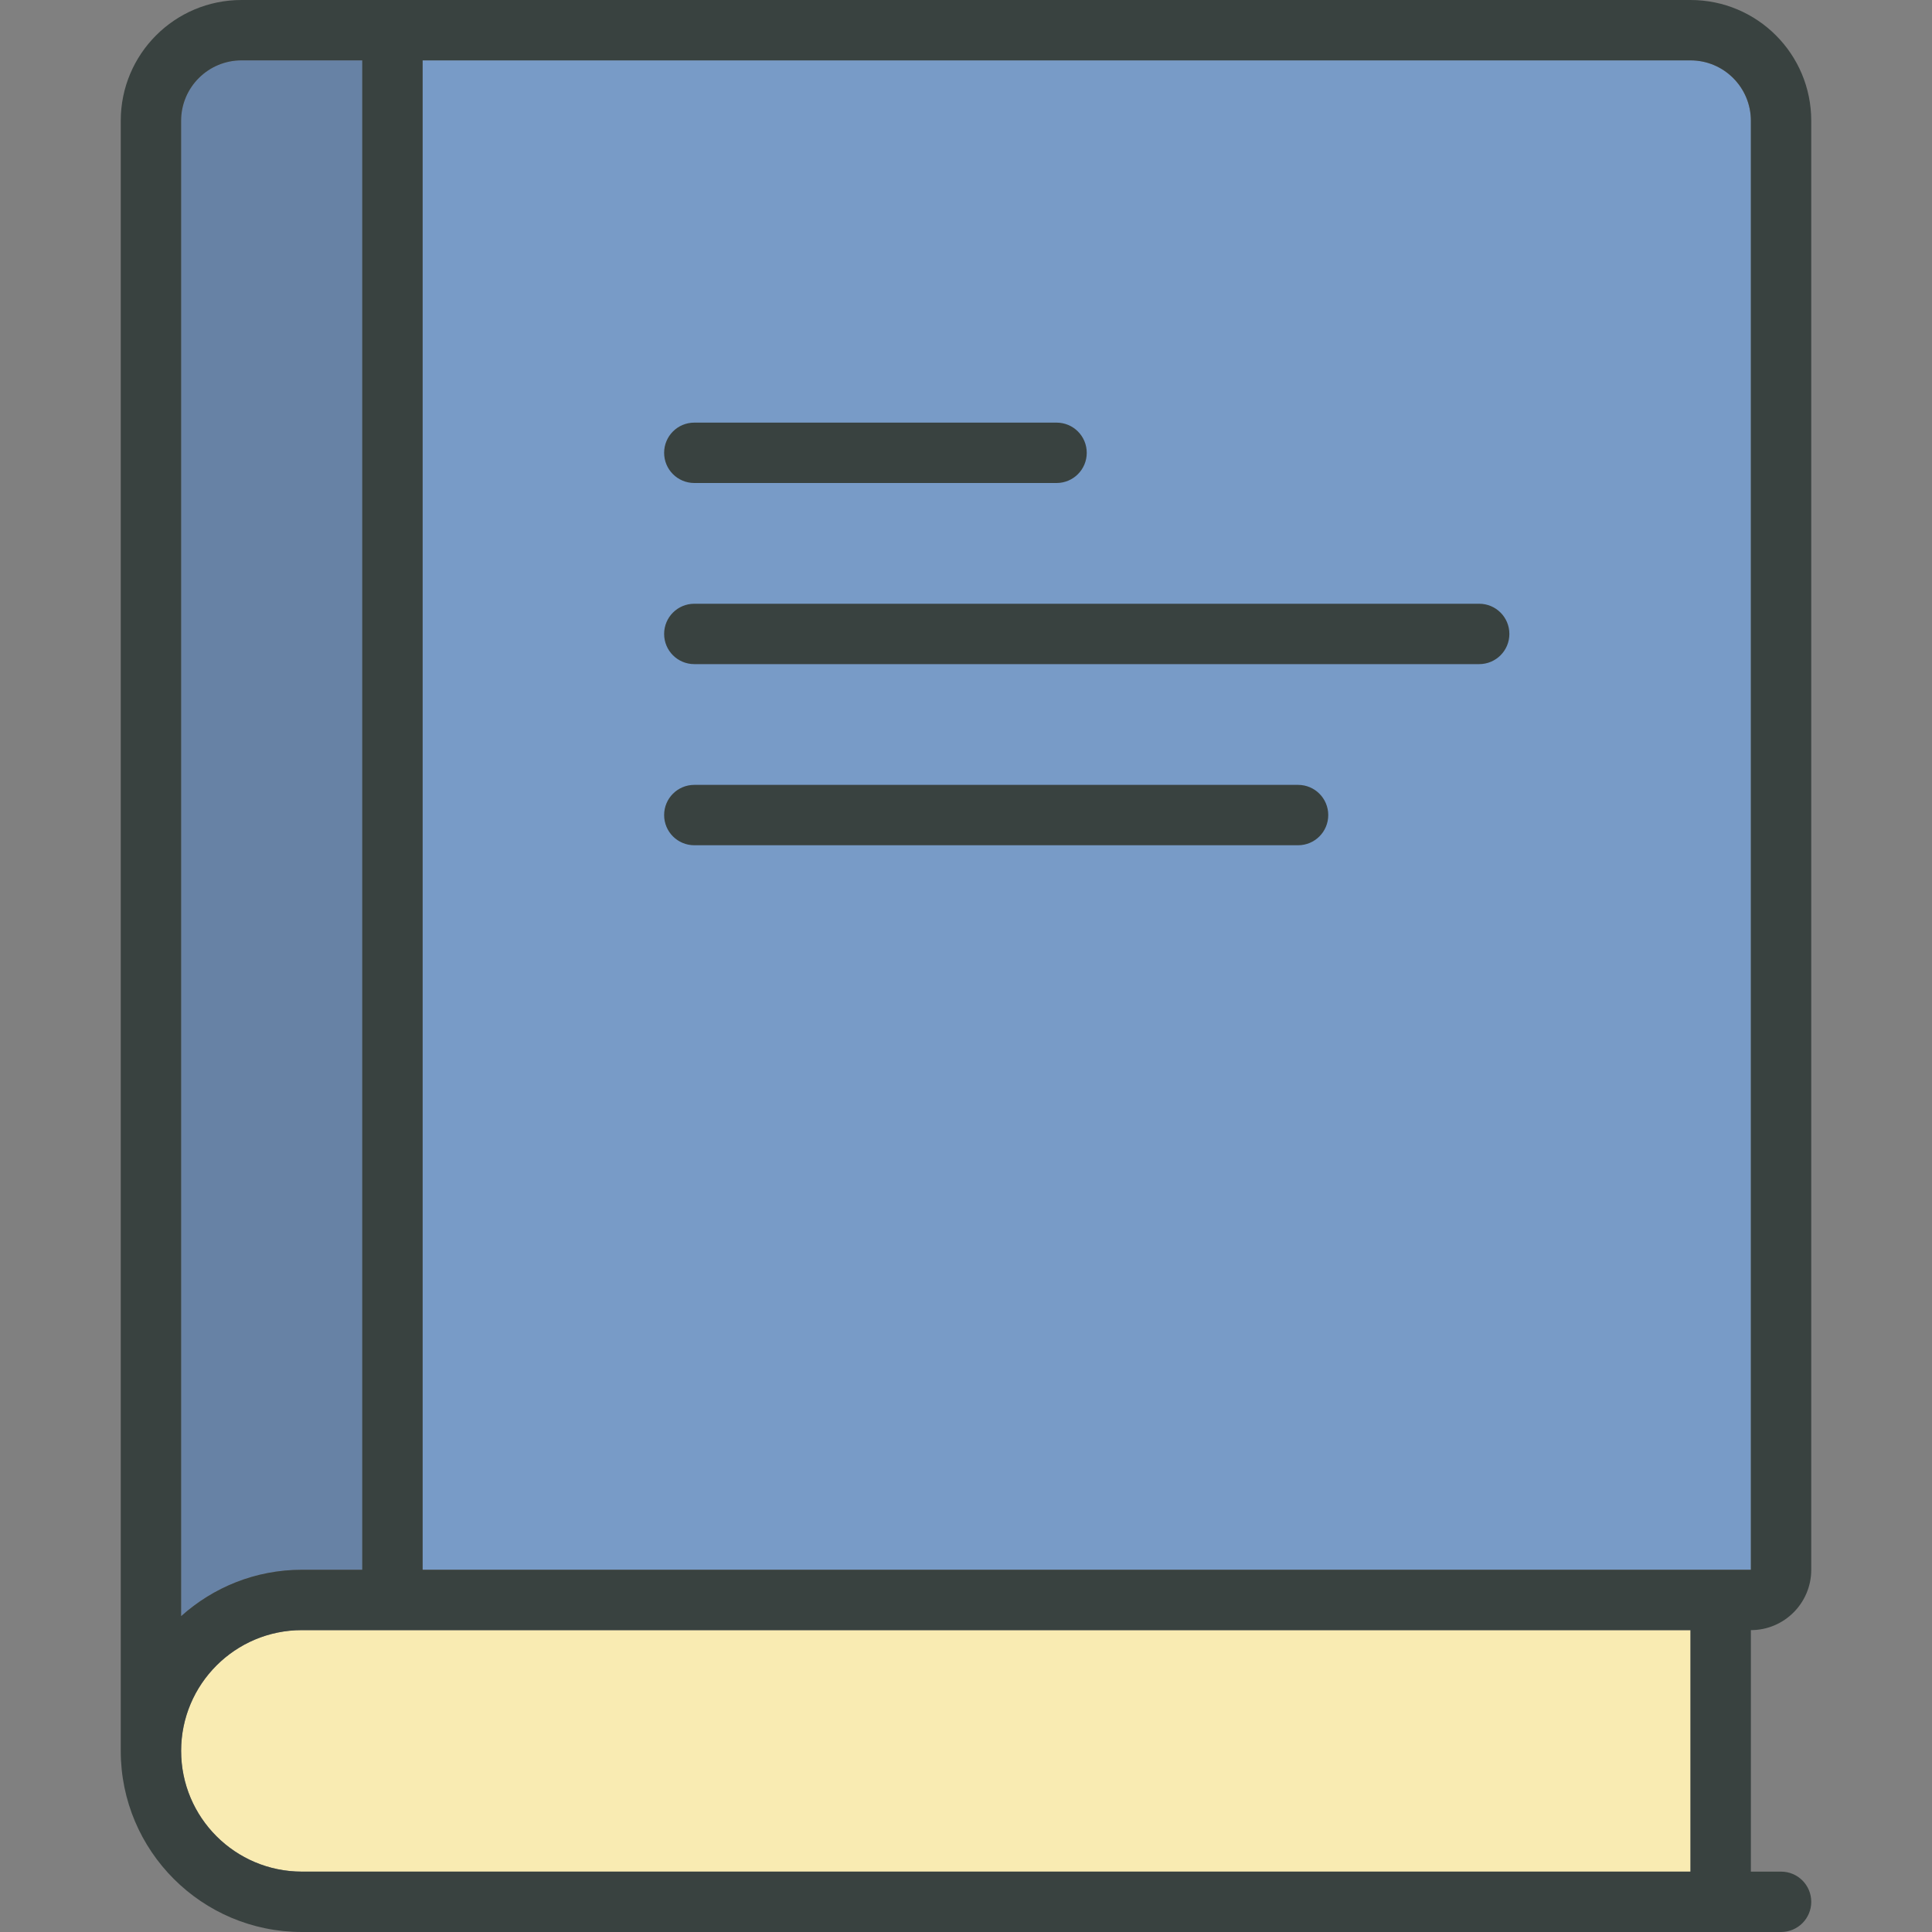 <!DOCTYPE svg PUBLIC "-//W3C//DTD SVG 1.1//EN" "http://www.w3.org/Graphics/SVG/1.1/DTD/svg11.dtd">
<!-- Uploaded to: SVG Repo, www.svgrepo.com, Transformed by: SVG Repo Mixer Tools -->
<svg version="1.0" id="Layer_1" xmlns="http://www.w3.org/2000/svg" xmlns:xlink="http://www.w3.org/1999/xlink" width="800px" height="800px" viewBox="0 0 64 64" enable-background="new 0 0 64 64" xml:space="preserve" fill="#000000">
<rect x="0" y="0" width="64" height="64" fill="#808080" stroke="none"/>
<g id="SVGRepo_bgCarrier" stroke-width="0"/>
<g id="SVGRepo_tracerCarrier" stroke-linecap="round" stroke-linejoin="round"/>
<g id="SVGRepo_iconCarrier"> <g> <path fill="#F9EBB2" d="M56,62H10c-2.209,0-4-1.791-4-4s1.791-4,4-4h46V62z"/> <g> <path fill="#789bc7" d="M6,4v49.537C7.062,52.584,8.461,52,10,52h2V2H8C6.896,2,6,2.896,6,4z"/> <path fill="#789bc7" d="M56,2H14v50h42h2v-2V4C58,2.896,57.104,2,56,2z"/> </g> <g> <path fill="#394240" d="M60,52V4c0-2.211-1.789-4-4-4H8C5.789,0,4,1.789,4,4v54c0,3.313,2.687,6,6,6h49c0.553,0,1-0.447,1-1 s-0.447-1-1-1h-1v-8C59.104,54,60,53.104,60,52z M6,4c0-1.104,0.896-2,2-2h4v50h-2c-1.539,0-2.938,0.584-4,1.537V4z M56,62H10 c-2.209,0-4-1.791-4-4s1.791-4,4-4h46V62z M56,52H14V2h42c1.104,0,2,0.896,2,2v46v2H56z"/> <path fill="#394240" d="M43,26H23c-0.553,0-1,0.447-1,1s0.447,1,1,1h20c0.553,0,1-0.447,1-1S43.553,26,43,26z"/> <path fill="#394240" d="M49,20H23c-0.553,0-1,0.447-1,1s0.447,1,1,1h26c0.553,0,1-0.447,1-1S49.553,20,49,20z"/> <path fill="#394240" d="M23,16h12c0.553,0,1-0.447,1-1s-0.447-1-1-1H23c-0.553,0-1,0.447-1,1S22.447,16,23,16z"/> </g> <path opacity="0.2" fill="#231F20" d="M6,4v49.537C7.062,52.584,8.461,52,10,52h2V2H8C6.896,2,6,2.896,6,4z"/> </g> </g>
</svg>